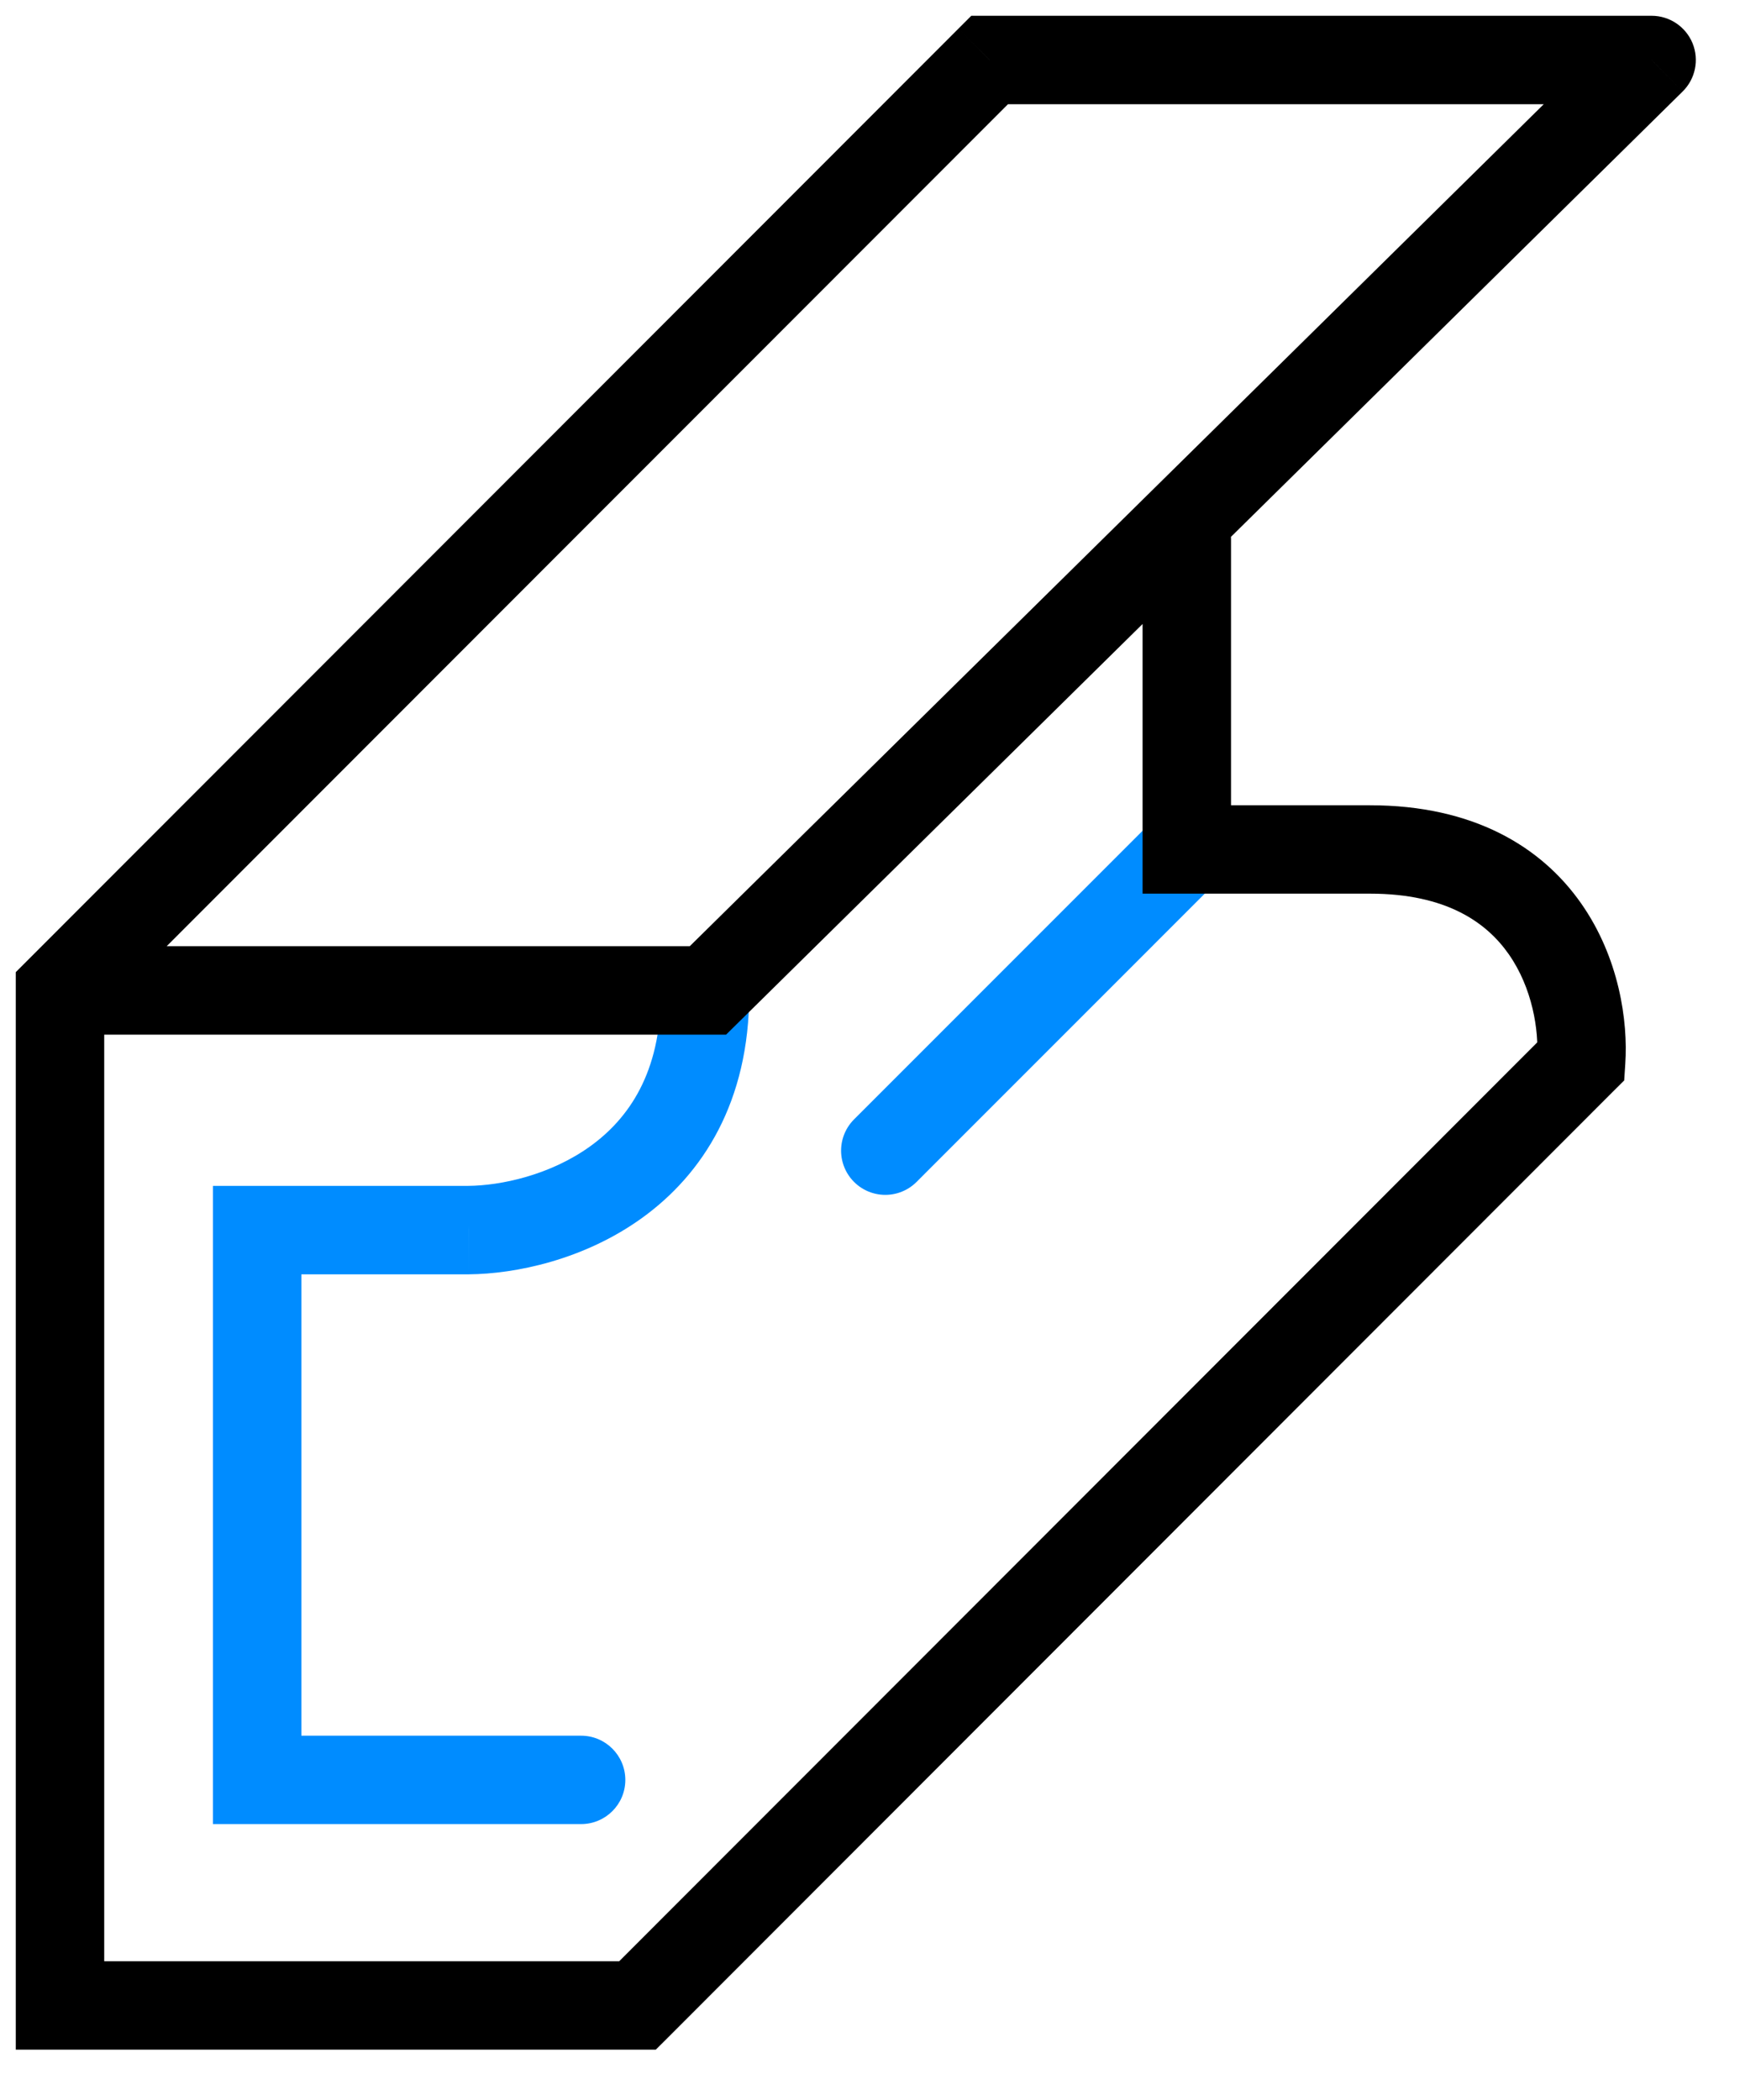 <svg width="29" height="35" viewBox="0 0 29 35" fill="none" xmlns="http://www.w3.org/2000/svg">
<path d="M14.755 19.176L19.667 14.263" stroke="#008CFF" stroke-width="1.474" stroke-linecap="round"/>
<path d="M7.807 20.5V21.237L7.813 21.237L7.807 20.5ZM4.286 20.5V19.763H3.549V20.5H4.286ZM4.286 29.663H3.549V30.399H4.286V29.663ZM9.685 30.399C10.092 30.399 10.422 30.07 10.422 29.663C10.422 29.256 10.092 28.926 9.685 28.926V30.399ZM7.807 19.763H4.286V21.237H7.807V19.763ZM3.549 20.5V29.663H5.023V20.5H3.549ZM4.286 30.399H9.685V28.926H4.286V30.399ZM7.813 21.237C8.587 21.231 9.731 20.998 10.703 20.296C11.712 19.567 12.487 18.364 12.487 16.557H11.013C11.013 17.88 10.474 18.643 9.84 19.101C9.169 19.586 8.342 19.759 7.802 19.763L7.813 21.237Z" fill="#008CFF"/>
<path d="M16.494 1V0.263H16.188L15.972 0.479L16.494 1ZM1 16.506L0.479 15.985L0.263 16.201V16.506H1ZM1 33.422H0.263V34.158H1V33.422ZM10.625 33.422V34.158H10.93L11.146 33.943L10.625 33.422ZM26.353 17.681L26.874 18.201L27.07 18.006L27.088 17.73L26.353 17.681ZM19.78 14.157H19.043V14.893H19.78V14.157ZM20.517 8.988C20.517 8.581 20.187 8.251 19.78 8.251C19.373 8.251 19.043 8.581 19.043 8.988H20.517ZM27.527 1L28.044 1.525C28.257 1.315 28.322 0.997 28.209 0.72C28.095 0.444 27.826 0.263 27.527 0.263V1ZM11.799 16.506V17.243H12.101L12.316 17.031L11.799 16.506ZM15.972 0.479L0.479 15.985L1.521 17.027L17.015 1.521L15.972 0.479ZM0.263 16.506V33.422H1.737V16.506H0.263ZM1 34.158H10.625V32.685H1V34.158ZM11.146 33.943L26.874 18.201L25.832 17.16L10.104 32.901L11.146 33.943ZM27.088 17.73C27.136 17.017 26.985 15.958 26.352 15.055C25.69 14.11 24.556 13.42 22.832 13.42V14.893C24.112 14.893 24.779 15.378 25.145 15.901C25.541 16.466 25.649 17.169 25.618 17.632L27.088 17.73ZM22.832 13.42H19.78V14.893H22.832V13.42ZM20.517 14.157V8.988H19.043V14.157H20.517ZM16.494 1.737H27.527V0.263H16.494V1.737ZM27.009 0.475L11.281 15.981L12.316 17.031L28.044 1.525L27.009 0.475ZM1 17.243H11.799V15.769H1V17.243Z" fill="black"/>
</svg>
